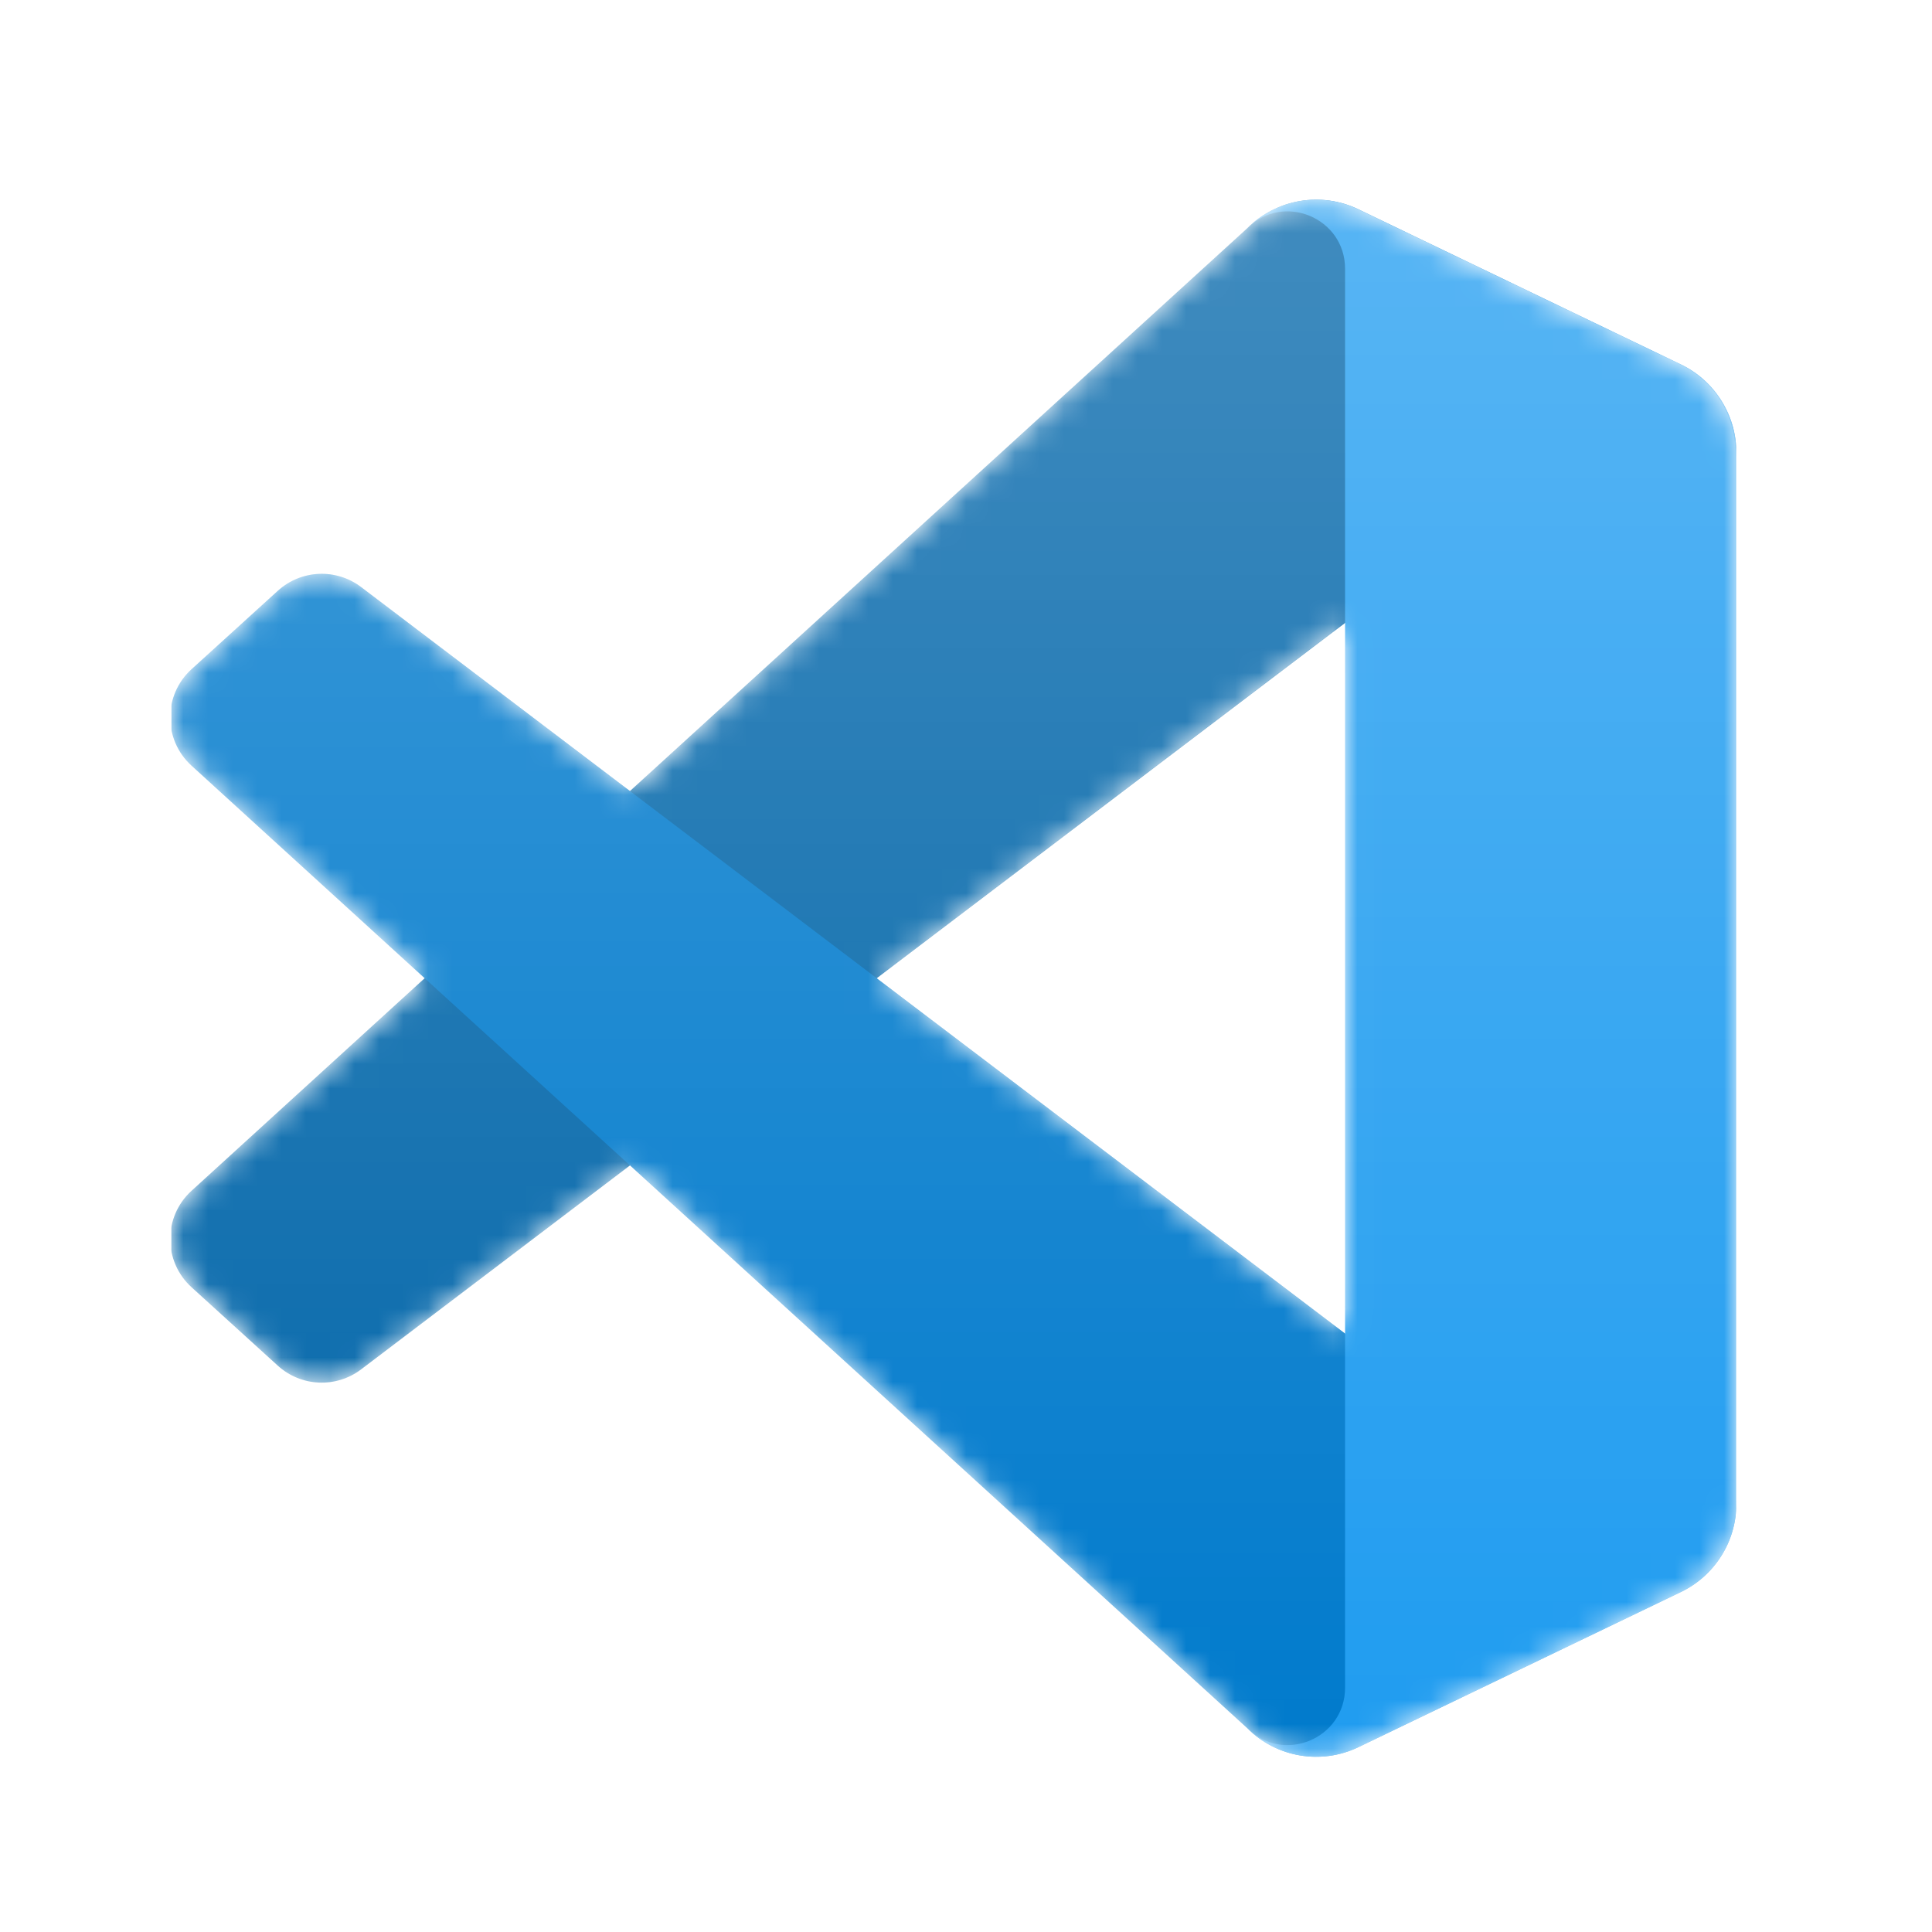 <svg width="79" height="79" viewBox="0 0 79 79" fill="none" xmlns="http://www.w3.org/2000/svg">
<g clip-path="url(#clip0_244_507)">
<mask id="mask0_244_507" style="mask-type:alpha" maskUnits="userSpaceOnUse" x="7" y="8" width="64" height="64">
<path fill-rule="evenodd" clip-rule="evenodd" d="M52.384 71.563C53.392 71.956 54.541 71.93 55.558 71.441L68.735 65.101C70.12 64.434 71 63.033 71 61.496V18.505C71 16.967 70.12 15.566 68.735 14.9L55.558 8.559C54.223 7.917 52.66 8.074 51.489 8.926C51.321 9.048 51.162 9.184 51.012 9.333L25.787 32.347L14.8 24.006C13.777 23.23 12.346 23.293 11.396 24.157L7.872 27.363C6.71 28.42 6.709 30.248 7.869 31.307L17.398 40L7.869 48.693C6.709 49.752 6.71 51.58 7.872 52.637L11.396 55.843C12.346 56.707 13.777 56.77 14.8 55.994L25.787 47.654L51.012 70.667C51.411 71.066 51.88 71.367 52.384 71.563ZM55.01 25.471L35.87 40L55.01 54.529V25.471Z" fill="white"/>
</mask>
<g mask="url(#mask0_244_507)">
<path d="M68.735 14.909L55.548 8.56C54.022 7.825 52.198 8.135 51 9.333L7.831 48.693C6.67 49.752 6.671 51.58 7.834 52.637L11.36 55.843C12.311 56.707 13.742 56.77 14.766 55.994L66.751 16.557C68.495 15.234 71 16.477 71 18.667V18.514C71 16.977 70.12 15.576 68.735 14.909Z" fill="#0065A9"/>
<g filter="url(#filter0_d_244_507)">
<path d="M68.735 65.091L55.548 71.44C54.022 72.175 52.198 71.865 51 70.667L7.831 31.307C6.67 30.248 6.671 28.42 7.834 27.363L11.36 24.158C12.311 23.294 13.742 23.23 14.766 24.006L66.751 63.443C68.495 64.766 71 63.523 71 61.334V61.487C71 63.023 70.12 64.424 68.735 65.091Z" fill="#007ACC"/>
</g>
<g filter="url(#filter1_d_244_507)">
<path d="M55.549 71.441C54.022 72.175 52.198 71.865 51 70.667C52.476 72.143 55 71.097 55 69.01V10.99C55 8.903 52.476 7.857 51 9.333C52.198 8.135 54.022 7.825 55.549 8.559L68.734 14.9C70.119 15.566 71 16.967 71 18.505V61.496C71 63.033 70.119 64.434 68.734 65.101L55.549 71.441Z" fill="#1F9CF0"/>
</g>
<g style="mix-blend-mode:overlay" opacity="0.25">
<path fill-rule="evenodd" clip-rule="evenodd" d="M52.345 71.563C53.353 71.956 54.502 71.93 55.519 71.441L68.696 65.101C70.081 64.434 70.961 63.033 70.961 61.496V18.505C70.961 16.967 70.081 15.566 68.696 14.9L55.519 8.559C54.184 7.917 52.622 8.074 51.45 8.926C51.282 9.048 51.123 9.184 50.973 9.333L25.748 32.346L14.761 24.006C13.738 23.23 12.307 23.293 11.357 24.157L7.833 27.363C6.671 28.42 6.67 30.248 7.831 31.307L17.359 40L7.831 48.693C6.67 49.752 6.671 51.58 7.833 52.637L11.357 55.843C12.307 56.707 13.738 56.77 14.761 55.994L25.748 47.654L50.973 70.667C51.372 71.066 51.841 71.367 52.345 71.563ZM54.971 25.471L35.831 40L54.971 54.529V25.471Z" fill="url(#paint0_linear_244_507)"/>
</g>
</g>
</g>
<defs>
<filter id="filter0_d_244_507" x="-1.372" y="15.131" width="80.706" height="65.037" filterUnits="userSpaceOnUse" color-interpolation-filters="sRGB">
<feFlood flood-opacity="0" result="BackgroundImageFix"/>
<feColorMatrix in="SourceAlpha" type="matrix" values="0 0 0 0 0 0 0 0 0 0 0 0 0 0 0 0 0 0 127 0" result="hardAlpha"/>
<feOffset/>
<feGaussianBlur stdDeviation="4.167"/>
<feColorMatrix type="matrix" values="0 0 0 0 0 0 0 0 0 0 0 0 0 0 0 0 0 0 0.25 0"/>
<feBlend mode="overlay" in2="BackgroundImageFix" result="effect1_dropShadow_244_507"/>
<feBlend mode="normal" in="SourceGraphic" in2="effect1_dropShadow_244_507" result="shape"/>
</filter>
<filter id="filter1_d_244_507" x="42.667" y="-0.168" width="36.667" height="80.337" filterUnits="userSpaceOnUse" color-interpolation-filters="sRGB">
<feFlood flood-opacity="0" result="BackgroundImageFix"/>
<feColorMatrix in="SourceAlpha" type="matrix" values="0 0 0 0 0 0 0 0 0 0 0 0 0 0 0 0 0 0 127 0" result="hardAlpha"/>
<feOffset/>
<feGaussianBlur stdDeviation="4.167"/>
<feColorMatrix type="matrix" values="0 0 0 0 0 0 0 0 0 0 0 0 0 0 0 0 0 0 0.25 0"/>
<feBlend mode="overlay" in2="BackgroundImageFix" result="effect1_dropShadow_244_507"/>
<feBlend mode="normal" in="SourceGraphic" in2="effect1_dropShadow_244_507" result="shape"/>
</filter>
<linearGradient id="paint0_linear_244_507" x1="38.961" y1="8.165" x2="38.961" y2="71.835" gradientUnits="userSpaceOnUse">
<stop stop-color="white"/>
<stop offset="1" stop-color="white" stop-opacity="0"/>
</linearGradient>
<clipPath id="clip0_244_507">
<rect width="64" height="64" fill="white" transform="translate(7 8)"/>
</clipPath>
</defs>
</svg>
